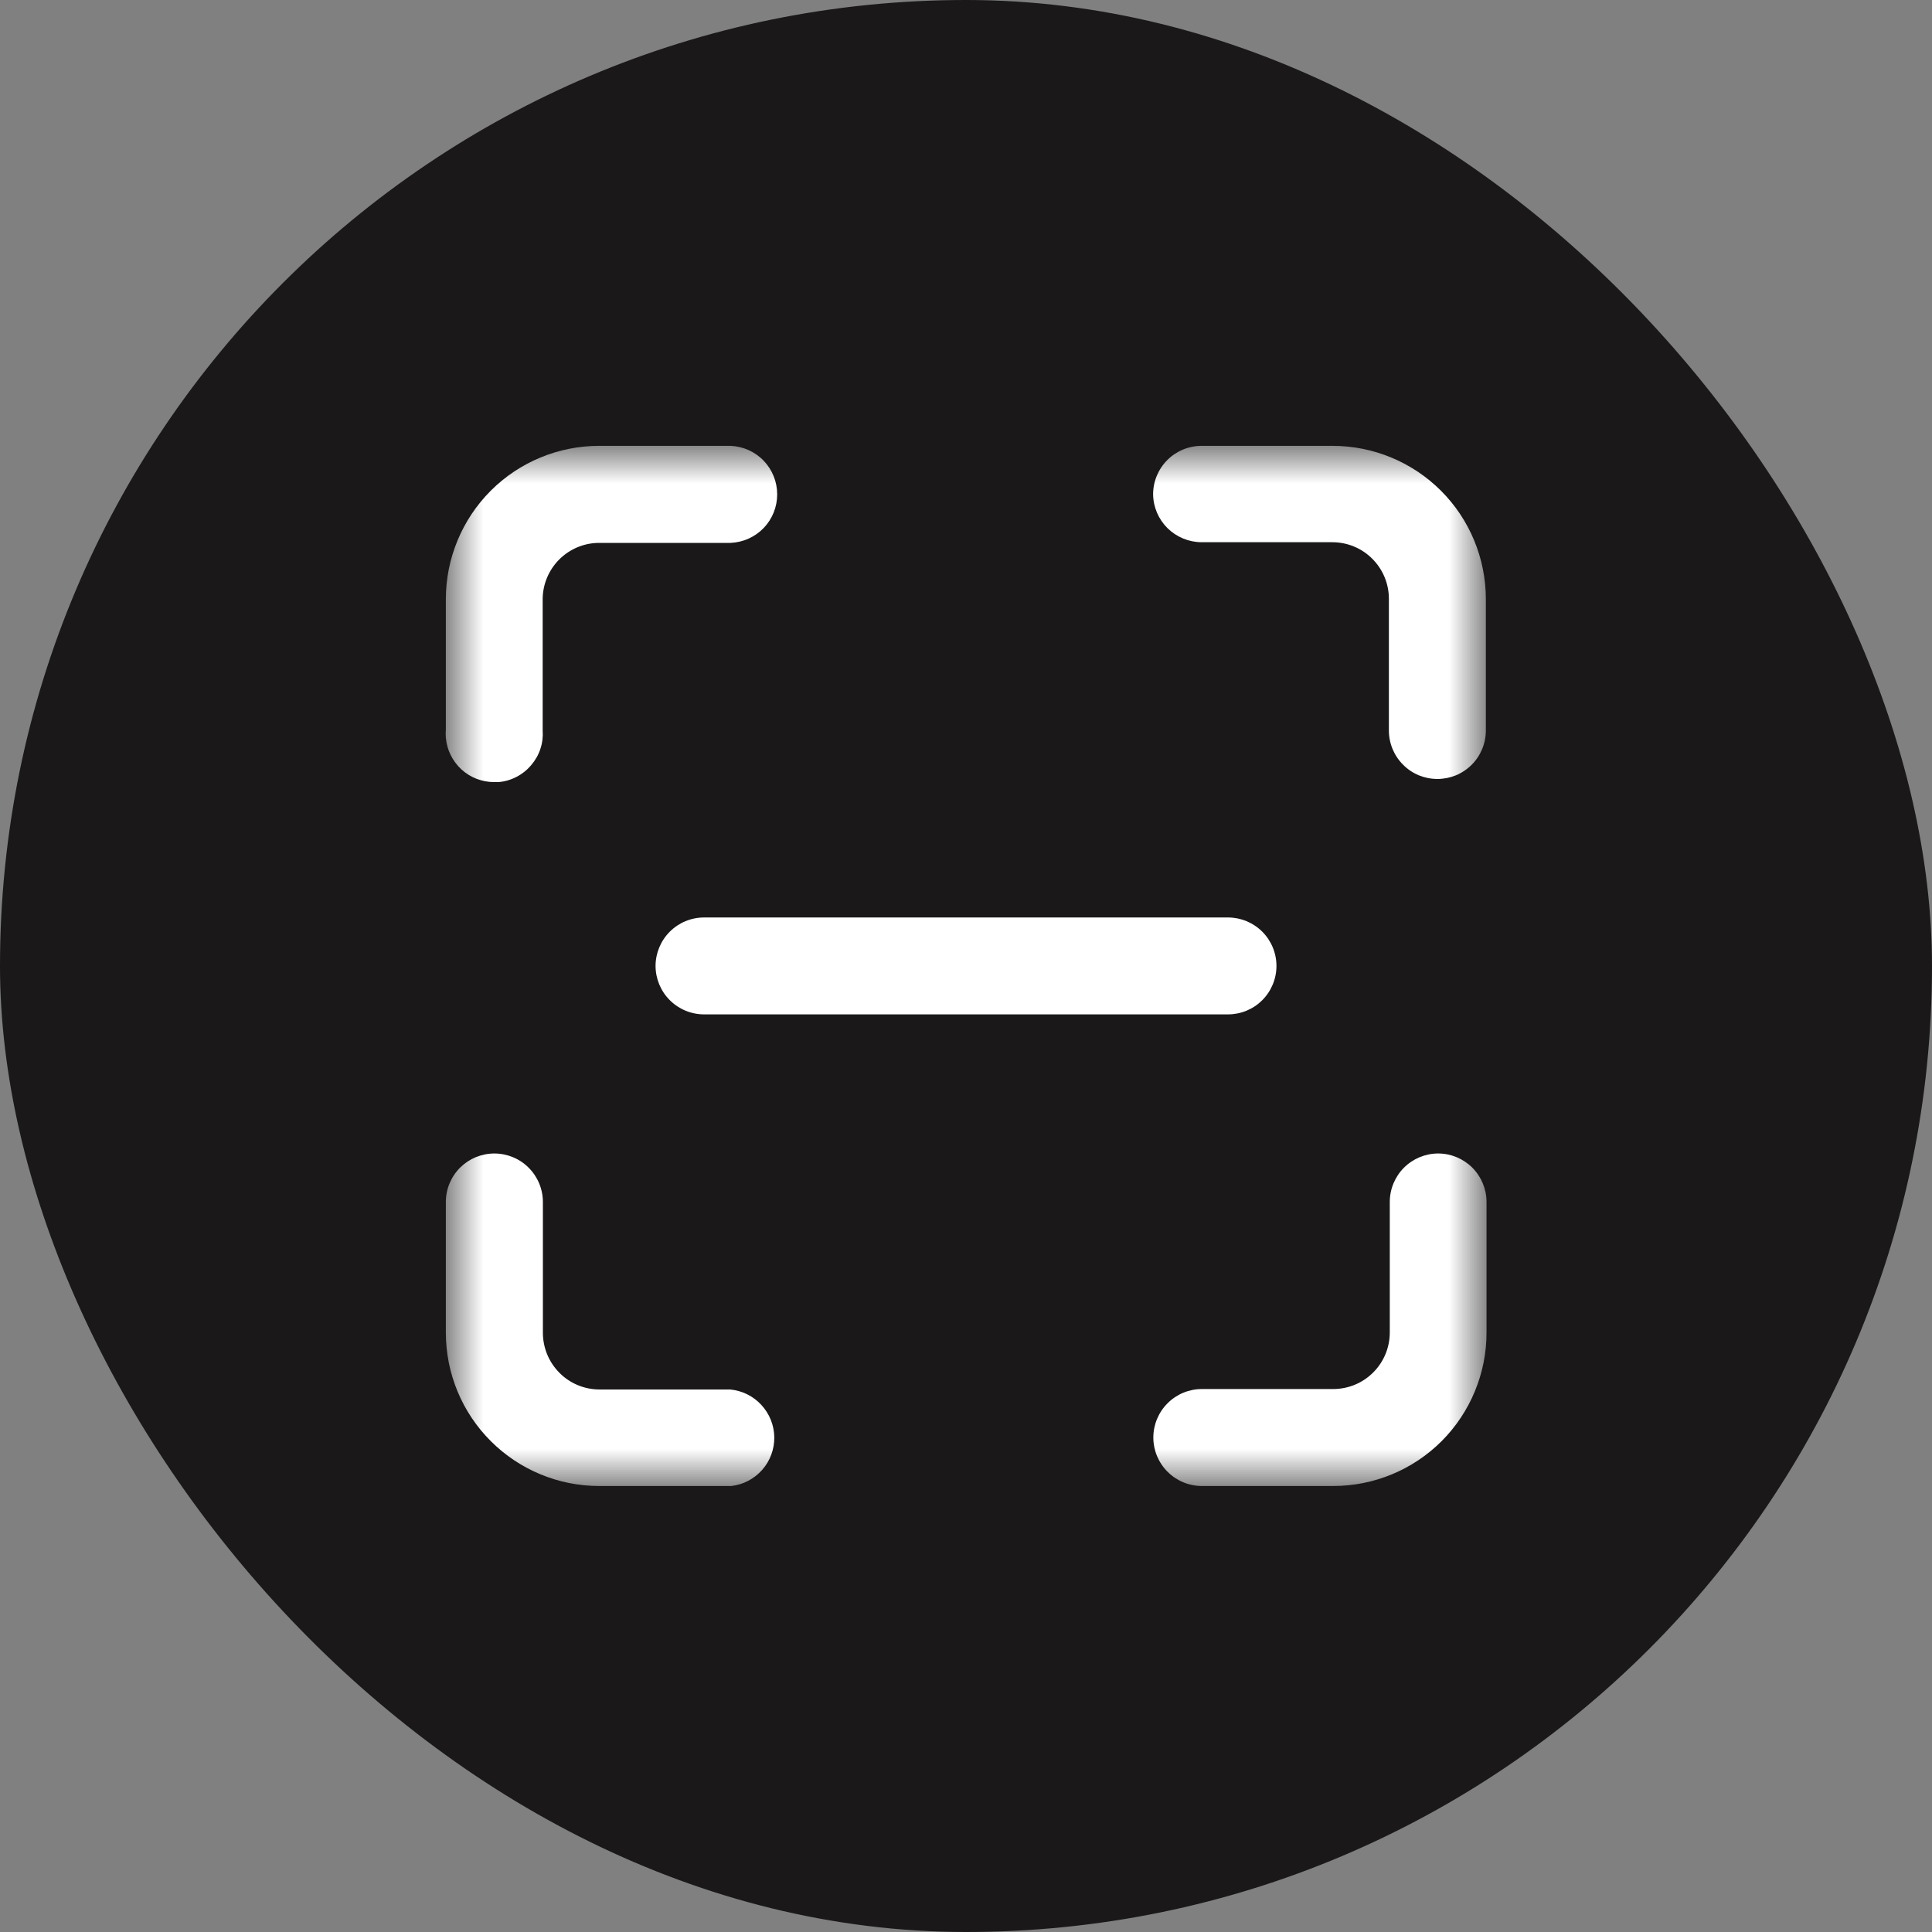 <svg width="26" height="26" viewBox="0 0 26 26" fill="none" xmlns="http://www.w3.org/2000/svg">
<rect x="0" y="0" width="26" height="26" fill="#808080" stroke="none"/>
<rect width="26" height="26" rx="13" fill="#1A1818"/>
<mask id="mask0_2312_3171" style="mask-type:luminance" maskUnits="userSpaceOnUse" x="6" y="6" width="14" height="14">
<path d="M20 6H6V19.998H20V6Z" fill="white"/>
</mask>
<g mask="url(#mask0_2312_3171)">
<path d="M19.352 15.523C19.179 15.524 19.015 15.593 18.893 15.715C18.772 15.837 18.703 16.003 18.703 16.175V17.932C18.703 18.134 18.623 18.327 18.48 18.47C18.337 18.613 18.144 18.693 17.942 18.693H16.174C16.001 18.693 15.835 18.762 15.713 18.884C15.59 19.007 15.521 19.173 15.521 19.346C15.521 19.519 15.59 19.684 15.713 19.807C15.835 19.929 16.001 19.998 16.174 19.998H17.942C18.489 19.998 19.014 19.781 19.401 19.394C19.787 19.007 20.005 18.482 20.005 17.935V16.175C20.005 16.003 19.936 15.837 19.815 15.715C19.693 15.593 19.529 15.524 19.357 15.523" fill="white"/>
<path d="M9.826 18.699H8.068C7.866 18.699 7.672 18.619 7.53 18.476C7.387 18.333 7.307 18.14 7.306 17.938V16.176C7.306 16.003 7.237 15.837 7.115 15.715C6.993 15.592 6.827 15.524 6.654 15.523C6.568 15.523 6.484 15.54 6.404 15.572C6.325 15.605 6.253 15.653 6.192 15.713C6.131 15.774 6.083 15.846 6.05 15.925C6.017 16.004 6 16.089 6 16.175V17.937C6.001 18.484 6.218 19.008 6.605 19.394C6.992 19.781 7.516 19.998 8.063 19.998H9.842C10.002 19.98 10.15 19.902 10.257 19.781C10.364 19.66 10.422 19.503 10.42 19.342C10.418 19.18 10.356 19.026 10.246 18.907C10.137 18.788 9.987 18.714 9.826 18.699Z" fill="white"/>
<path d="M8.822 12.999C8.823 13.172 8.891 13.338 9.014 13.46C9.136 13.582 9.302 13.651 9.475 13.651H16.526C16.699 13.651 16.864 13.583 16.987 13.46C17.109 13.338 17.178 13.172 17.178 12.999C17.178 12.826 17.109 12.66 16.987 12.538C16.864 12.416 16.699 12.347 16.526 12.347H9.475C9.302 12.347 9.136 12.416 9.014 12.538C8.891 12.661 8.823 12.826 8.822 12.999Z" fill="white"/>
<path d="M6 9.929C6.014 10.092 6.089 10.243 6.209 10.354C6.329 10.464 6.486 10.525 6.65 10.525H6.706C6.791 10.519 6.874 10.495 6.95 10.455C7.026 10.416 7.094 10.362 7.149 10.296C7.204 10.232 7.246 10.159 7.272 10.079C7.299 9.999 7.309 9.915 7.303 9.831V8.063C7.304 7.862 7.385 7.67 7.527 7.528C7.67 7.386 7.862 7.306 8.063 7.306H9.831C10 7.299 10.16 7.227 10.277 7.106C10.394 6.984 10.459 6.822 10.459 6.653C10.459 6.484 10.394 6.322 10.277 6.2C10.16 6.078 10 6.007 9.831 6H8.063C7.516 6 6.991 6.217 6.604 6.604C6.218 6.991 6 7.516 6 8.063V9.816C5.997 9.854 5.997 9.892 6 9.929Z" fill="white"/>
<path d="M17.938 6H16.17C15.997 6 15.831 6.069 15.709 6.191C15.587 6.314 15.518 6.479 15.518 6.652C15.52 6.824 15.59 6.987 15.712 7.108C15.834 7.228 15.998 7.296 16.17 7.297H17.93C18.132 7.297 18.326 7.377 18.468 7.52C18.611 7.663 18.691 7.856 18.691 8.058V9.831C18.691 9.917 18.708 10.002 18.741 10.081C18.774 10.16 18.822 10.232 18.883 10.292C18.943 10.353 19.015 10.401 19.094 10.434C19.173 10.466 19.258 10.483 19.344 10.483C19.429 10.483 19.514 10.466 19.593 10.434C19.672 10.401 19.744 10.353 19.805 10.292C19.866 10.232 19.913 10.16 19.946 10.081C19.979 10.002 19.996 9.917 19.996 9.831V8.063C19.996 7.516 19.779 6.991 19.392 6.604C19.005 6.217 18.48 6 17.933 6" fill="white"/>
</g>
</svg>
